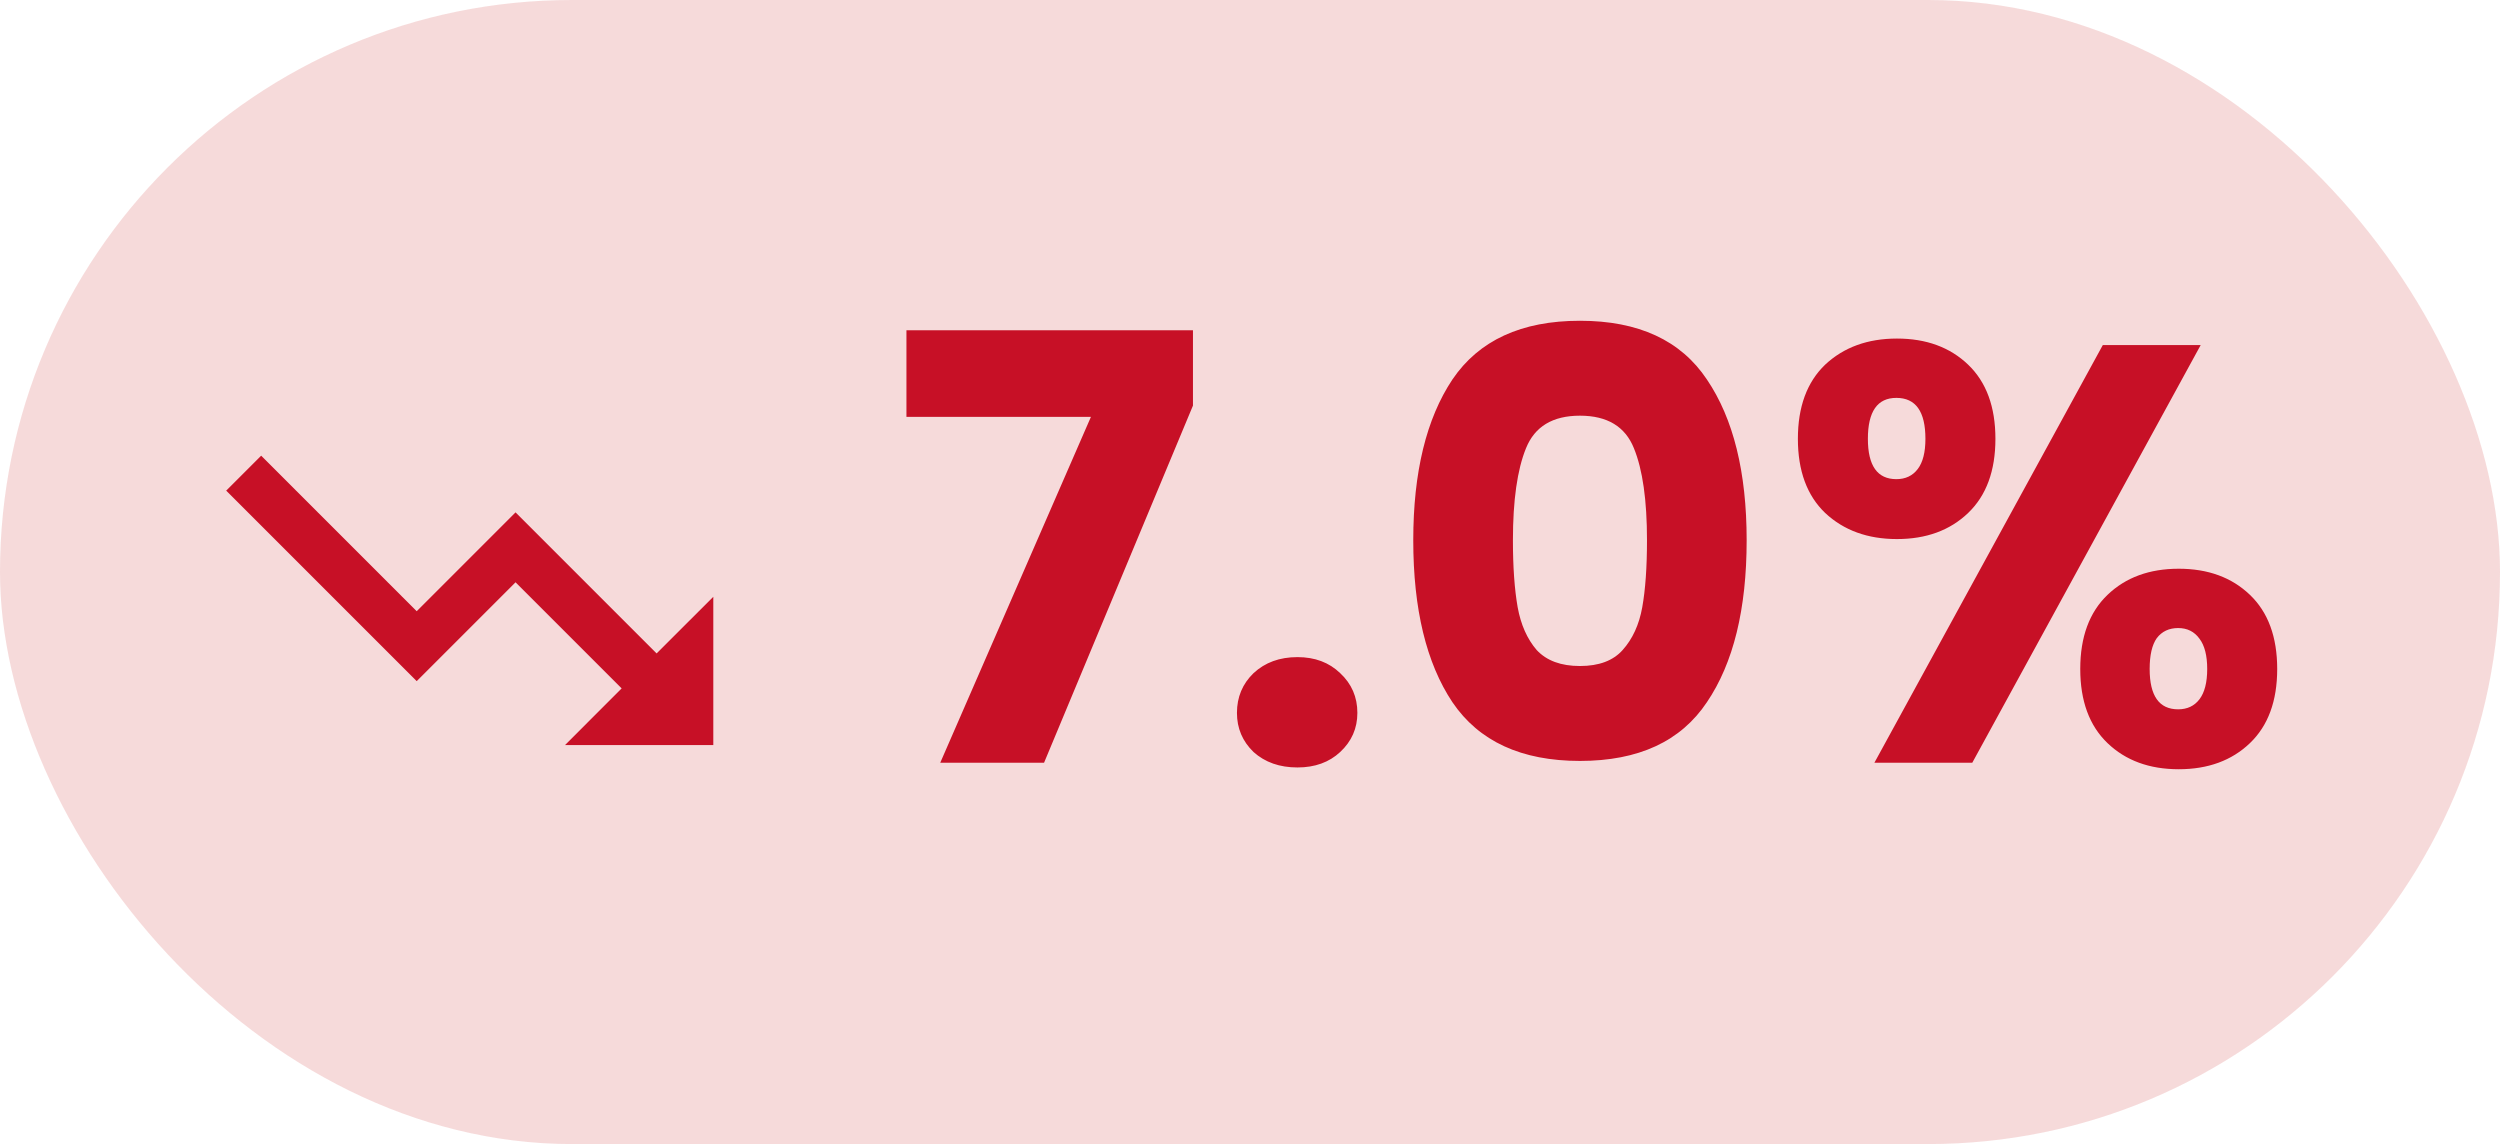 <svg width="59" height="27" viewBox="0 0 59 27" fill="none" xmlns="http://www.w3.org/2000/svg">
<rect width="59" height="27" rx="13.5" fill="#C10A0A" fill-opacity="0.15"/>
<path d="M9.834 14.425L12.167 12.092L15.496 15.421L16.834 14.084V17.584H13.334L14.671 16.246L12.167 13.742L9.834 16.075L5.338 11.579L6.163 10.754L9.834 14.425Z" fill="#C71026"/>
<path d="M28.154 9.572L24.64 18H22.19L25.746 9.838H21.392V7.794H28.154V9.572ZM30.62 18.112C30.2 18.112 29.855 17.991 29.584 17.748C29.323 17.496 29.192 17.188 29.192 16.824C29.192 16.451 29.323 16.138 29.584 15.886C29.855 15.634 30.2 15.508 30.62 15.508C31.031 15.508 31.367 15.634 31.628 15.886C31.899 16.138 32.034 16.451 32.034 16.824C32.034 17.188 31.899 17.496 31.628 17.748C31.367 17.991 31.031 18.112 30.62 18.112ZM33.353 12.75C33.353 11.145 33.661 9.88 34.277 8.956C34.903 8.032 35.906 7.57 37.287 7.57C38.669 7.57 39.667 8.032 40.283 8.956C40.909 9.88 41.221 11.145 41.221 12.75C41.221 14.374 40.909 15.648 40.283 16.572C39.667 17.496 38.669 17.958 37.287 17.958C35.906 17.958 34.903 17.496 34.277 16.572C33.661 15.648 33.353 14.374 33.353 12.75ZM38.869 12.75C38.869 11.807 38.767 11.084 38.561 10.58C38.356 10.067 37.931 9.81 37.287 9.81C36.643 9.81 36.219 10.067 36.013 10.58C35.808 11.084 35.705 11.807 35.705 12.75C35.705 13.385 35.743 13.912 35.817 14.332C35.892 14.743 36.041 15.079 36.265 15.34C36.499 15.592 36.839 15.718 37.287 15.718C37.735 15.718 38.071 15.592 38.295 15.34C38.529 15.079 38.683 14.743 38.757 14.332C38.832 13.912 38.869 13.385 38.869 12.75ZM42.43 10.356C42.43 9.6 42.645 9.017 43.074 8.606C43.513 8.195 44.078 7.99 44.768 7.99C45.459 7.99 46.019 8.195 46.448 8.606C46.877 9.017 47.092 9.6 47.092 10.356C47.092 11.112 46.877 11.695 46.448 12.106C46.019 12.517 45.459 12.722 44.768 12.722C44.078 12.722 43.513 12.517 43.074 12.106C42.645 11.695 42.43 11.112 42.43 10.356ZM51.936 8.144L46.546 18H44.236L49.626 8.144H51.936ZM44.754 9.39C44.306 9.39 44.082 9.712 44.082 10.356C44.082 10.991 44.306 11.308 44.754 11.308C44.969 11.308 45.137 11.229 45.258 11.07C45.38 10.911 45.44 10.673 45.44 10.356C45.44 9.712 45.212 9.39 44.754 9.39ZM49.094 15.788C49.094 15.032 49.309 14.449 49.738 14.038C50.167 13.627 50.727 13.422 51.418 13.422C52.109 13.422 52.669 13.627 53.098 14.038C53.528 14.449 53.742 15.032 53.742 15.788C53.742 16.544 53.528 17.127 53.098 17.538C52.669 17.949 52.109 18.154 51.418 18.154C50.727 18.154 50.167 17.949 49.738 17.538C49.309 17.127 49.094 16.544 49.094 15.788ZM51.404 14.822C51.19 14.822 51.022 14.901 50.9 15.06C50.788 15.219 50.732 15.461 50.732 15.788C50.732 16.423 50.956 16.74 51.404 16.74C51.619 16.74 51.787 16.661 51.908 16.502C52.029 16.343 52.09 16.105 52.09 15.788C52.09 15.471 52.029 15.233 51.908 15.074C51.787 14.906 51.619 14.822 51.404 14.822Z" fill="#C71026"/>
</svg>
